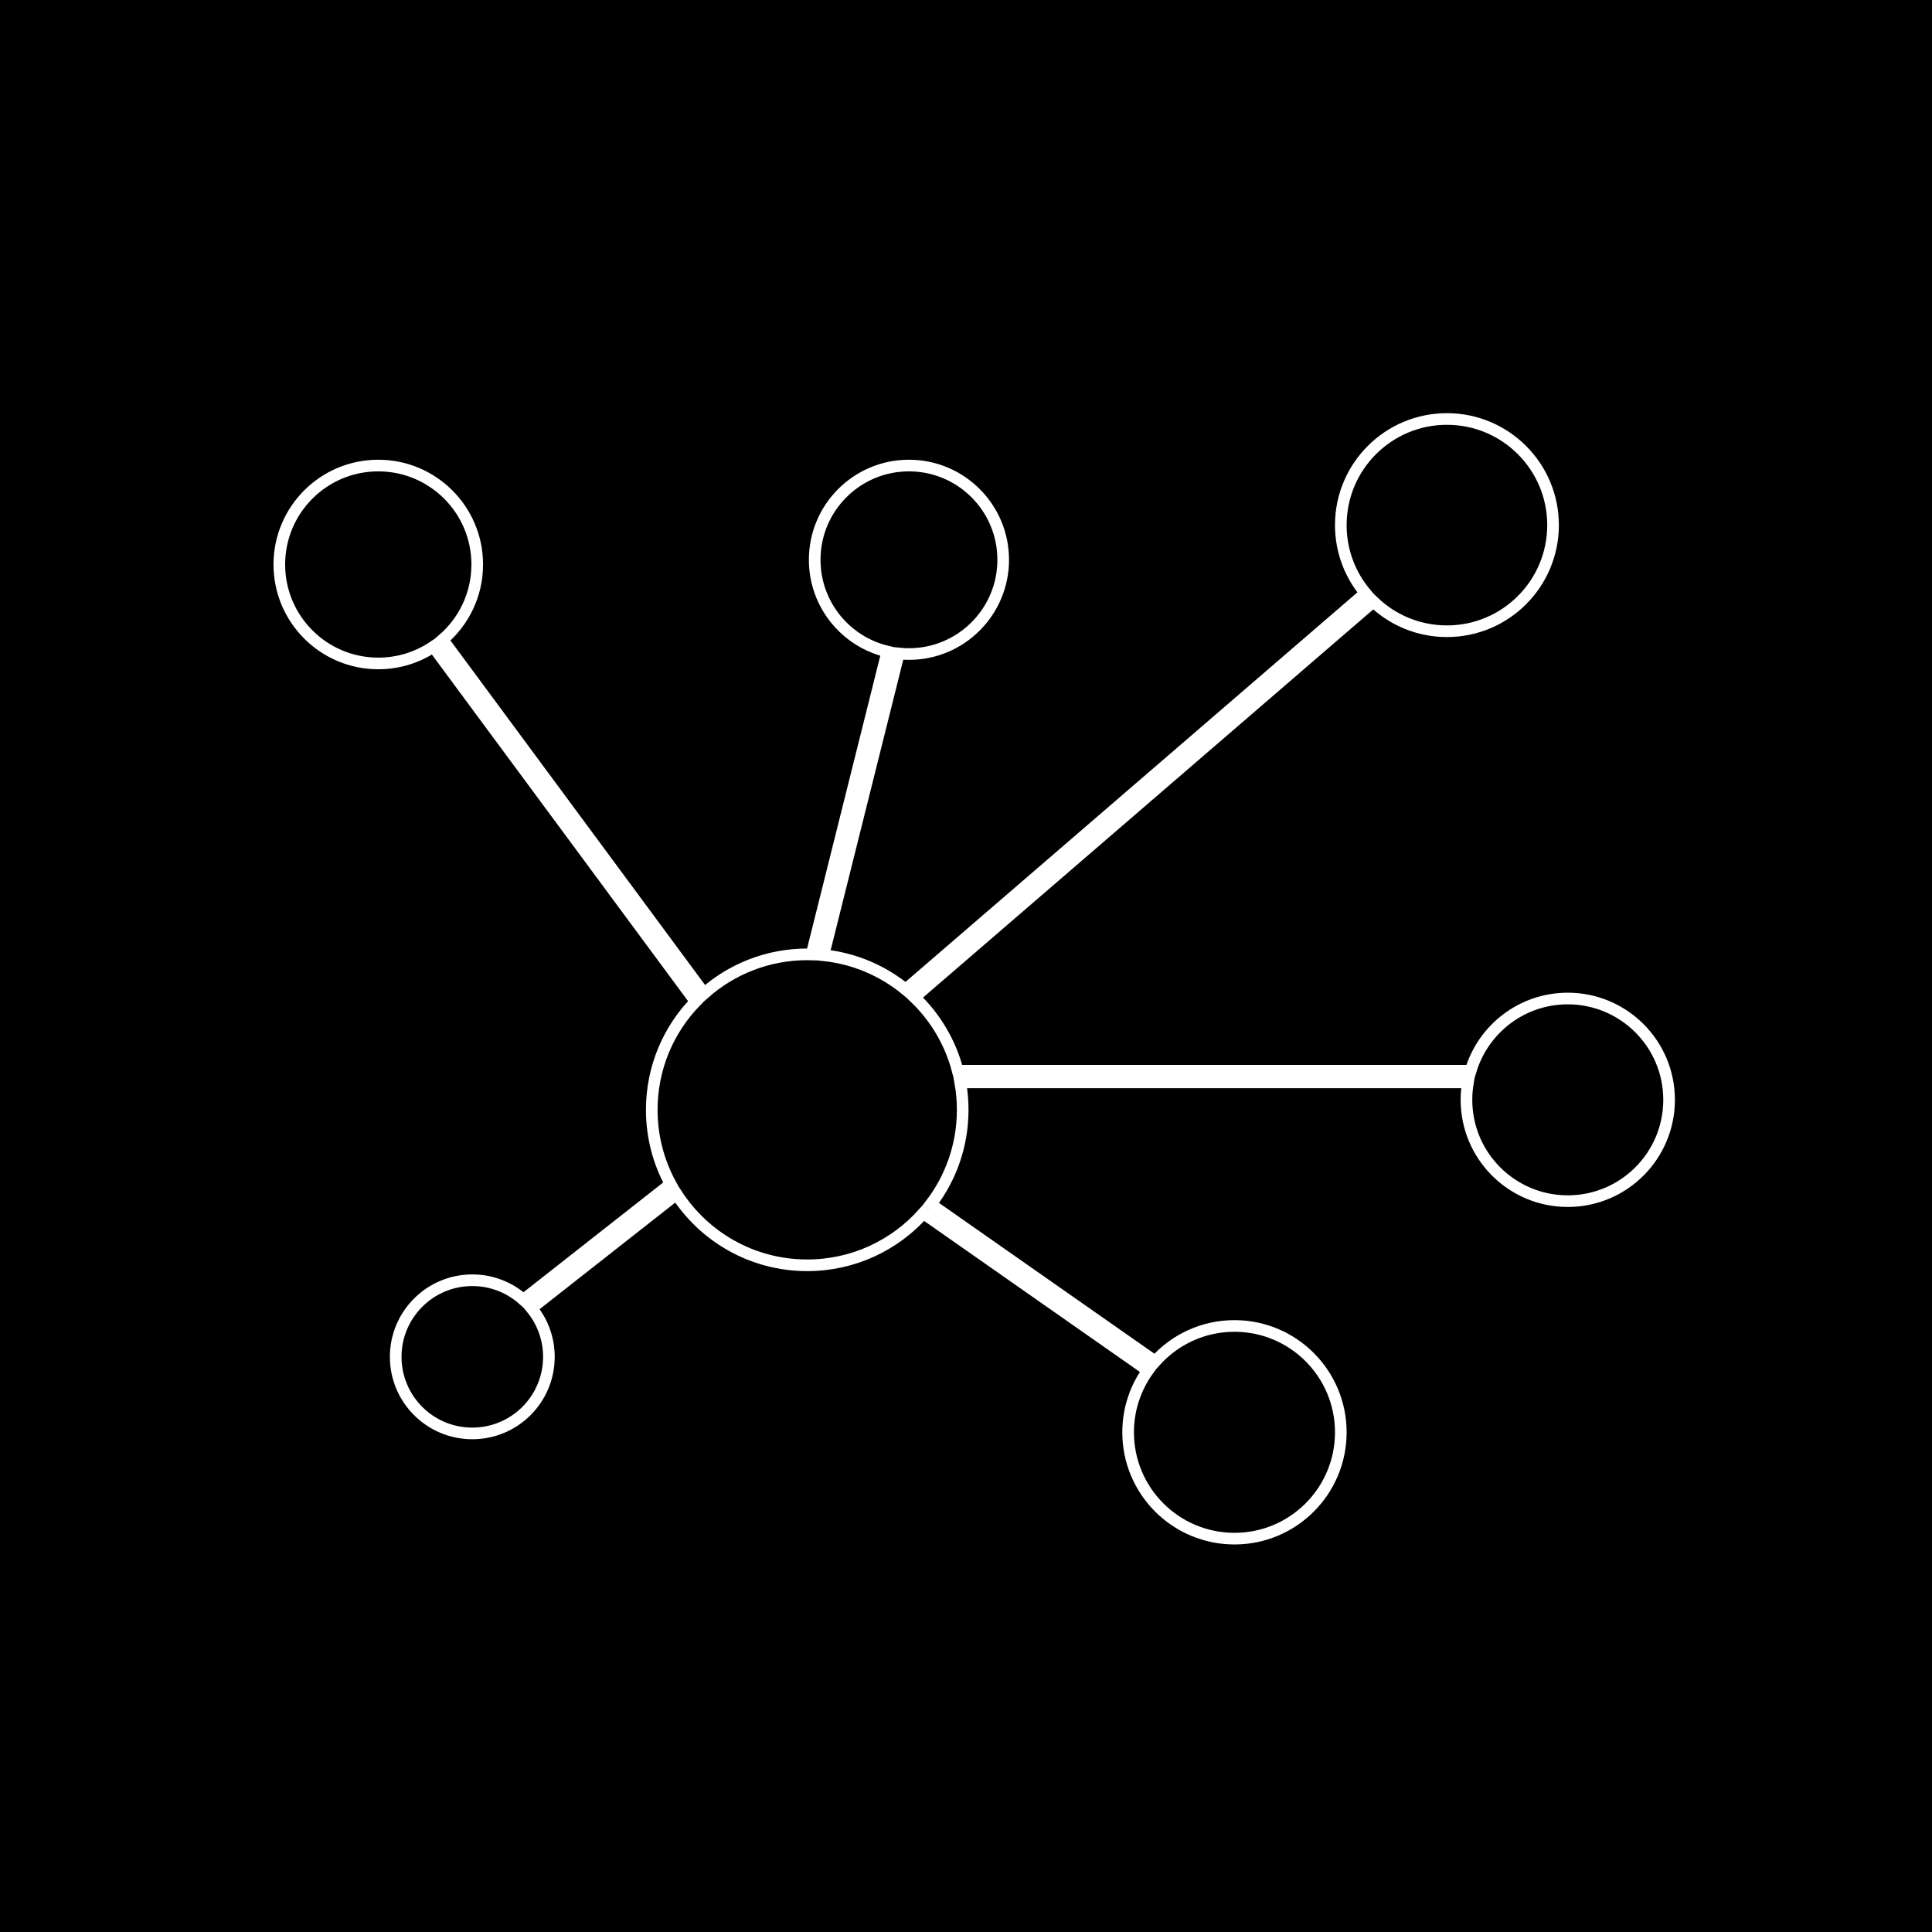 <?xml version="1.0" encoding="UTF-8"?>
<svg width="83px" height="83px" viewBox="0 0 83 83" version="1.1" xmlns="http://www.w3.org/2000/svg" xmlns:xlink="http://www.w3.org/1999/xlink">
    <!-- Generator: Sketch 45.1 (43504) - http://www.bohemiancoding.com/sketch -->
    <title>api</title>
    <desc>Created with Sketch.</desc>
    <defs></defs>
    <g id="Page-1" stroke="none" stroke-width="1" fill="none" fill-rule="evenodd">
        <g id="Desktop" transform="translate(-667, -545)">
            <rect id="Rectangle-3" fill="#000000" x="667" y="545" width="83" height="83"></rect>
            <path d="M695.809,595.868 C695.293,594.92 695,593.834 695,592.679 C695,590.871 695.718,589.232 696.885,588.029 L685.616,572.784 C684.94,573.238 684.127,573.502 683.251,573.502 C680.903,573.502 679,571.599 679,569.251 C679,566.903 680.903,565 683.251,565 C685.599,565 687.502,566.903 687.502,569.251 C687.502,570.544 686.925,571.702 686.015,572.482 L697.249,587.681 C698.428,586.635 699.979,586 701.679,586 C701.742,586 701.804,586.001 701.867,586.003 L705.12,572.991 C703.331,572.571 702,570.965 702,569.049 C702,566.813 703.813,565 706.049,565 C708.285,565 710.098,566.813 710.098,569.049 C710.098,571.285 708.285,573.098 706.049,573.098 C705.902,573.098 705.757,573.09 705.614,573.075 L702.374,586.036 C703.707,586.173 704.924,586.704 705.907,587.508 L725.661,570.48 C725,569.689 724.602,568.67 724.602,567.559 C724.602,565.041 726.643,563 729.161,563 C731.679,563 733.72,565.041 733.72,567.559 C733.72,570.077 731.679,572.118 729.161,572.118 C727.935,572.118 726.821,571.634 726.002,570.846 L706.285,587.843 C707.173,588.688 707.828,589.776 708.145,591 L730.182,591 C730.719,589.205 732.383,587.897 734.352,587.897 C736.756,587.897 738.705,589.846 738.705,592.25 C738.705,594.654 736.756,596.602 734.352,596.602 C731.949,596.602 730,594.654 730,592.25 C730,591.994 730.022,591.744 730.064,591.5 L708.254,591.5 C708.323,591.883 708.358,592.277 708.358,592.679 C708.358,594.205 707.847,595.611 706.986,596.735 L716.63,603.486 C717.466,602.552 718.681,601.964 720.034,601.964 C722.557,601.964 724.602,604.01 724.602,606.533 C724.602,609.056 722.557,611.101 720.034,611.101 C717.511,611.101 715.465,609.056 715.465,606.533 C715.465,605.542 715.781,604.625 716.316,603.877 L706.666,597.122 C705.443,598.494 703.662,599.358 701.679,599.358 C699.325,599.358 697.256,598.141 696.067,596.301 L689.832,601.2 C690.3,601.769 690.581,602.497 690.581,603.29 C690.581,605.108 689.108,606.581 687.29,606.581 C685.473,606.581 684,605.108 684,603.29 C684,601.473 685.473,600 687.29,600 C688.133,600 688.902,600.317 689.484,600.838 L695.809,595.868 Z" id="Combined-Shape" stroke="#FFFFFF" stroke-width="0.5"></path>
        </g>
    </g>
</svg>